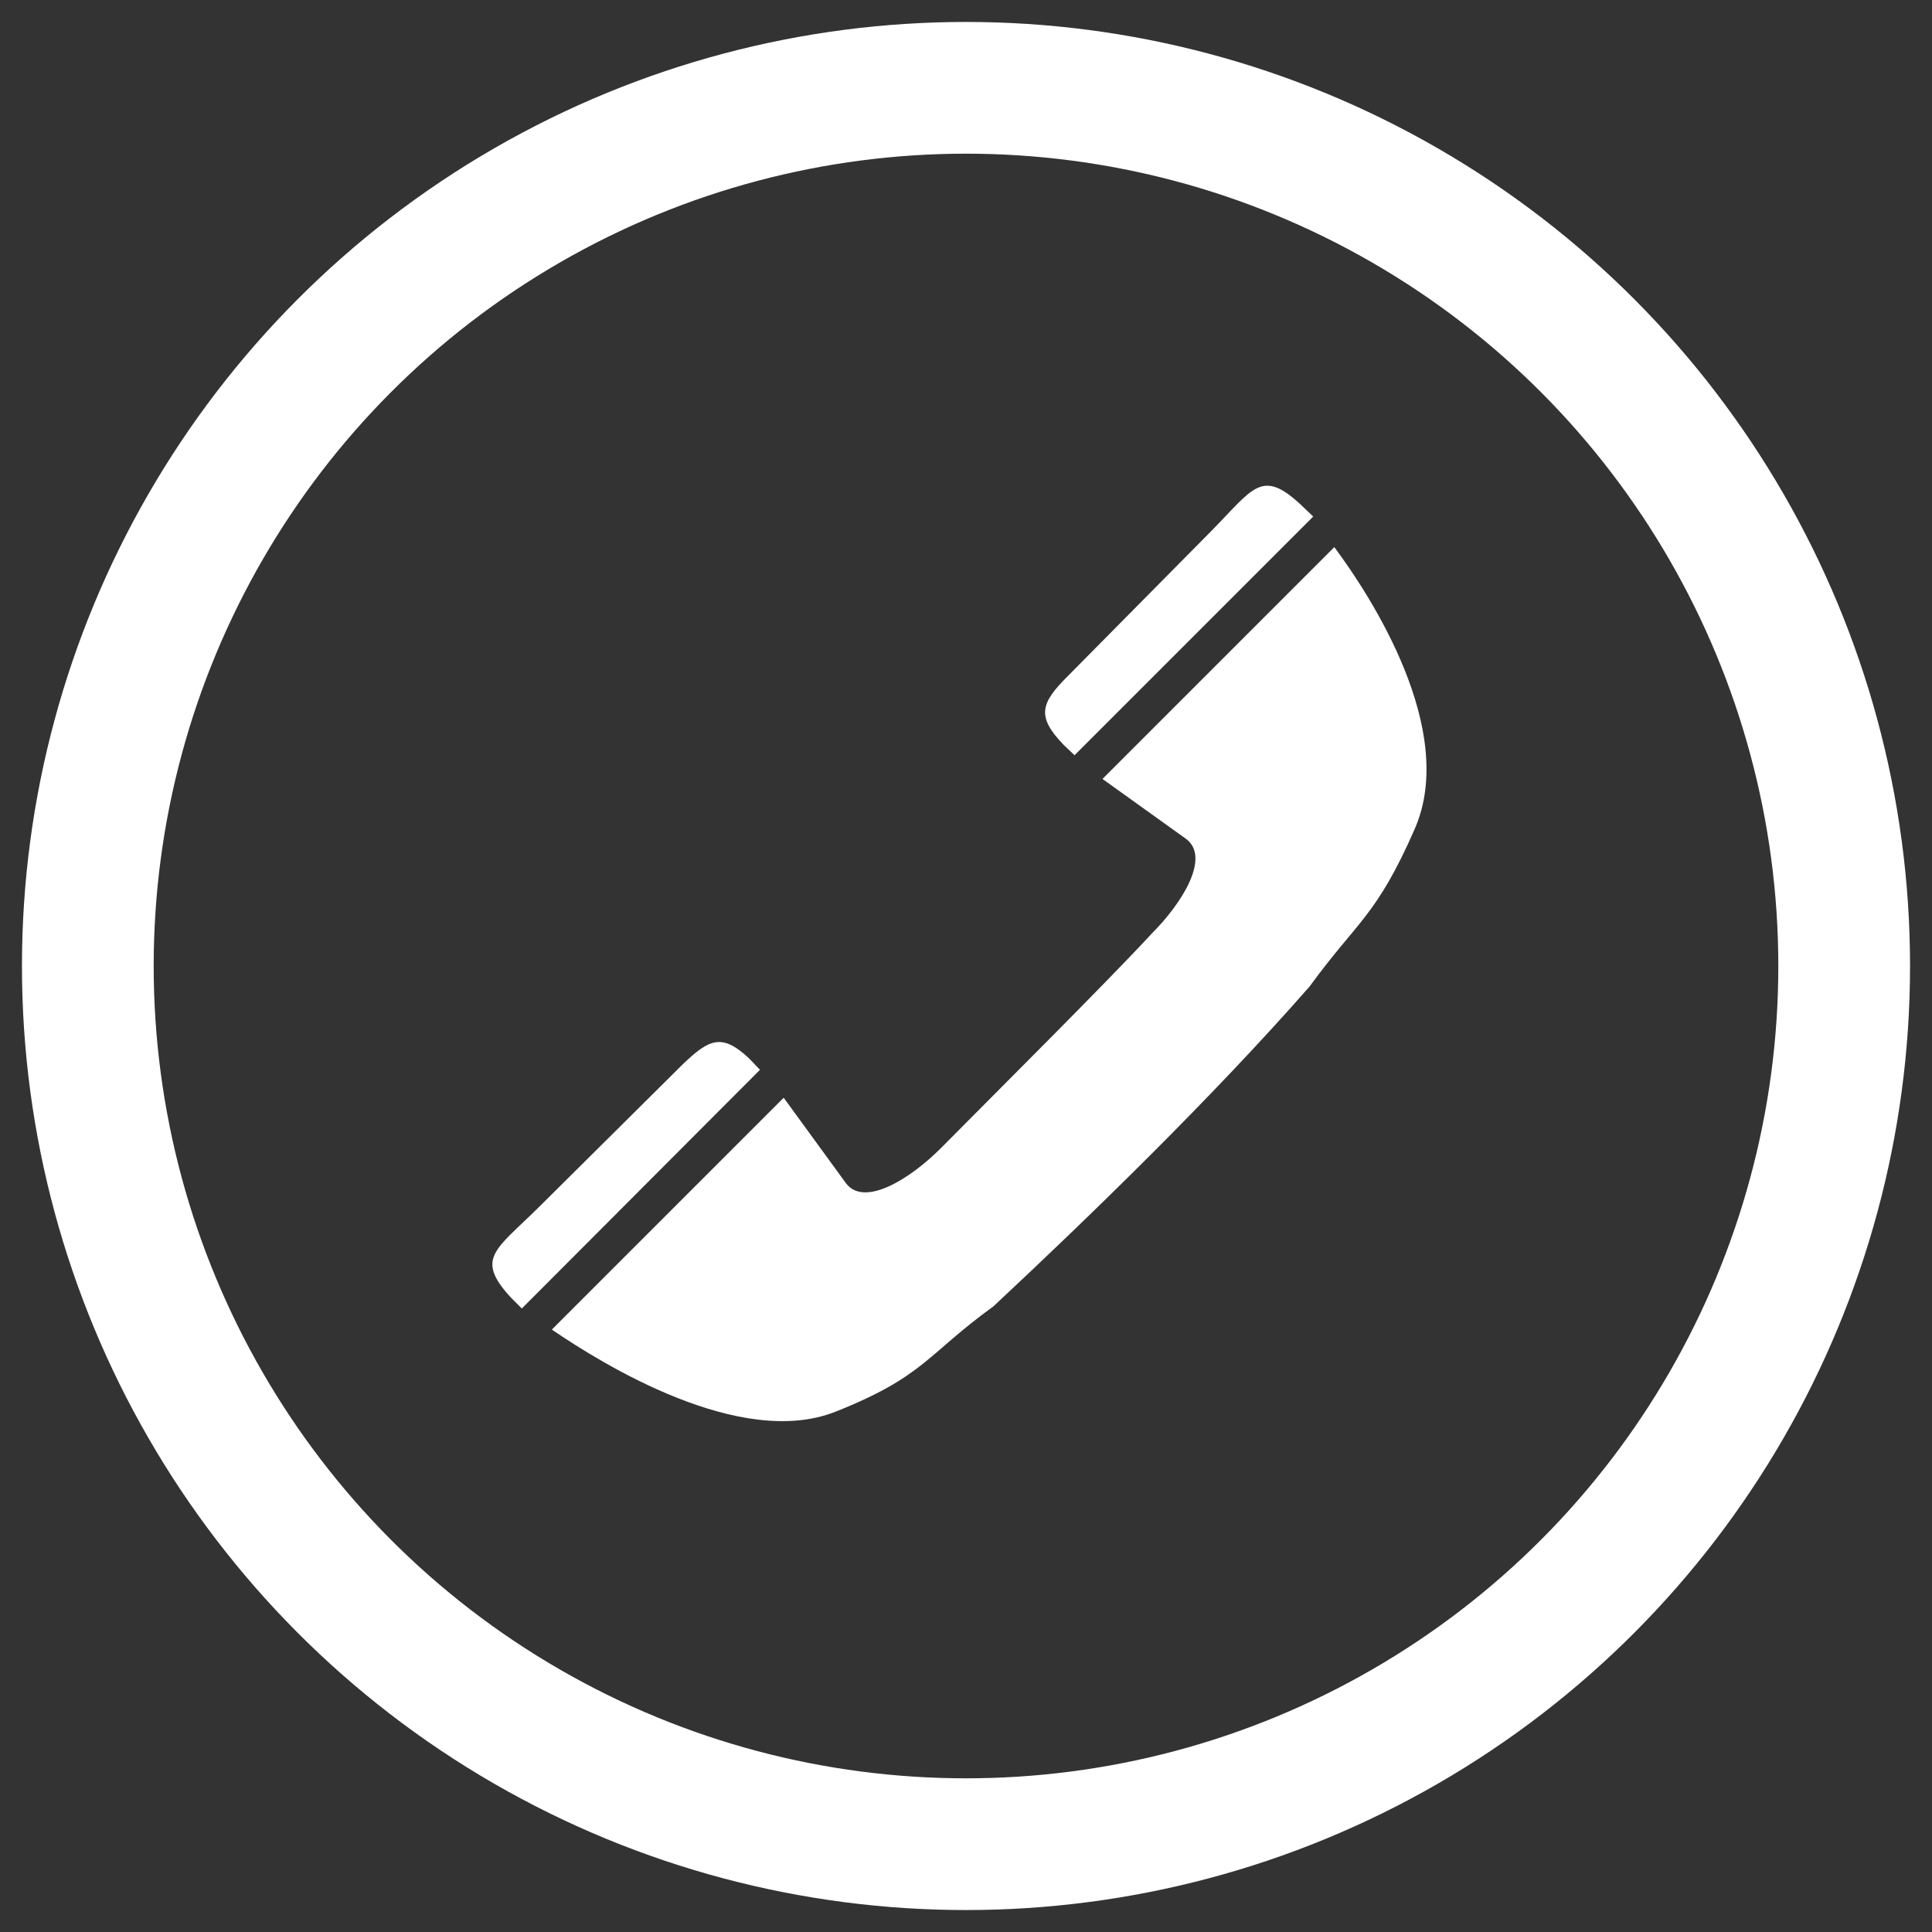 <svg viewBox="0 0 22 22" fill="none" xmlns="http://www.w3.org/2000/svg">
<rect x="0" y="0" width="22" height="22" fill="#333333" stroke="none"/>
<circle cx="11" cy="11" r="10" stroke="white" stroke-width="1.5"/>
<g clip-path="url(#clip0_2087_1463)">
<path d="M12.236 8.6L12.11 8.48C11.798 8.156 11.852 8.006 12.158 7.7L13.79 6.05C14.276 5.558 14.366 5.324 14.828 5.762L14.954 5.882L12.236 8.6ZM12.554 8.87L15.194 6.23C15.614 6.794 16.598 8.312 16.112 9.434C15.674 10.436 15.458 10.484 14.912 11.234C13.802 12.5 12.404 13.856 11.312 14.876C10.556 15.422 10.526 15.674 9.512 16.076C8.432 16.502 6.872 15.542 6.284 15.14L8.924 12.5L9.632 13.472C9.836 13.748 10.352 13.436 10.712 13.076C11.336 12.446 12.62 11.168 13.112 10.634C13.466 10.28 13.784 9.764 13.508 9.554L12.554 8.87ZM5.942 14.9L5.816 14.774C5.408 14.33 5.642 14.234 6.128 13.754L7.772 12.122C8.078 11.828 8.222 11.762 8.534 12.056L8.654 12.182L5.942 14.9Z" fill="white"/>
</g>

</svg>
